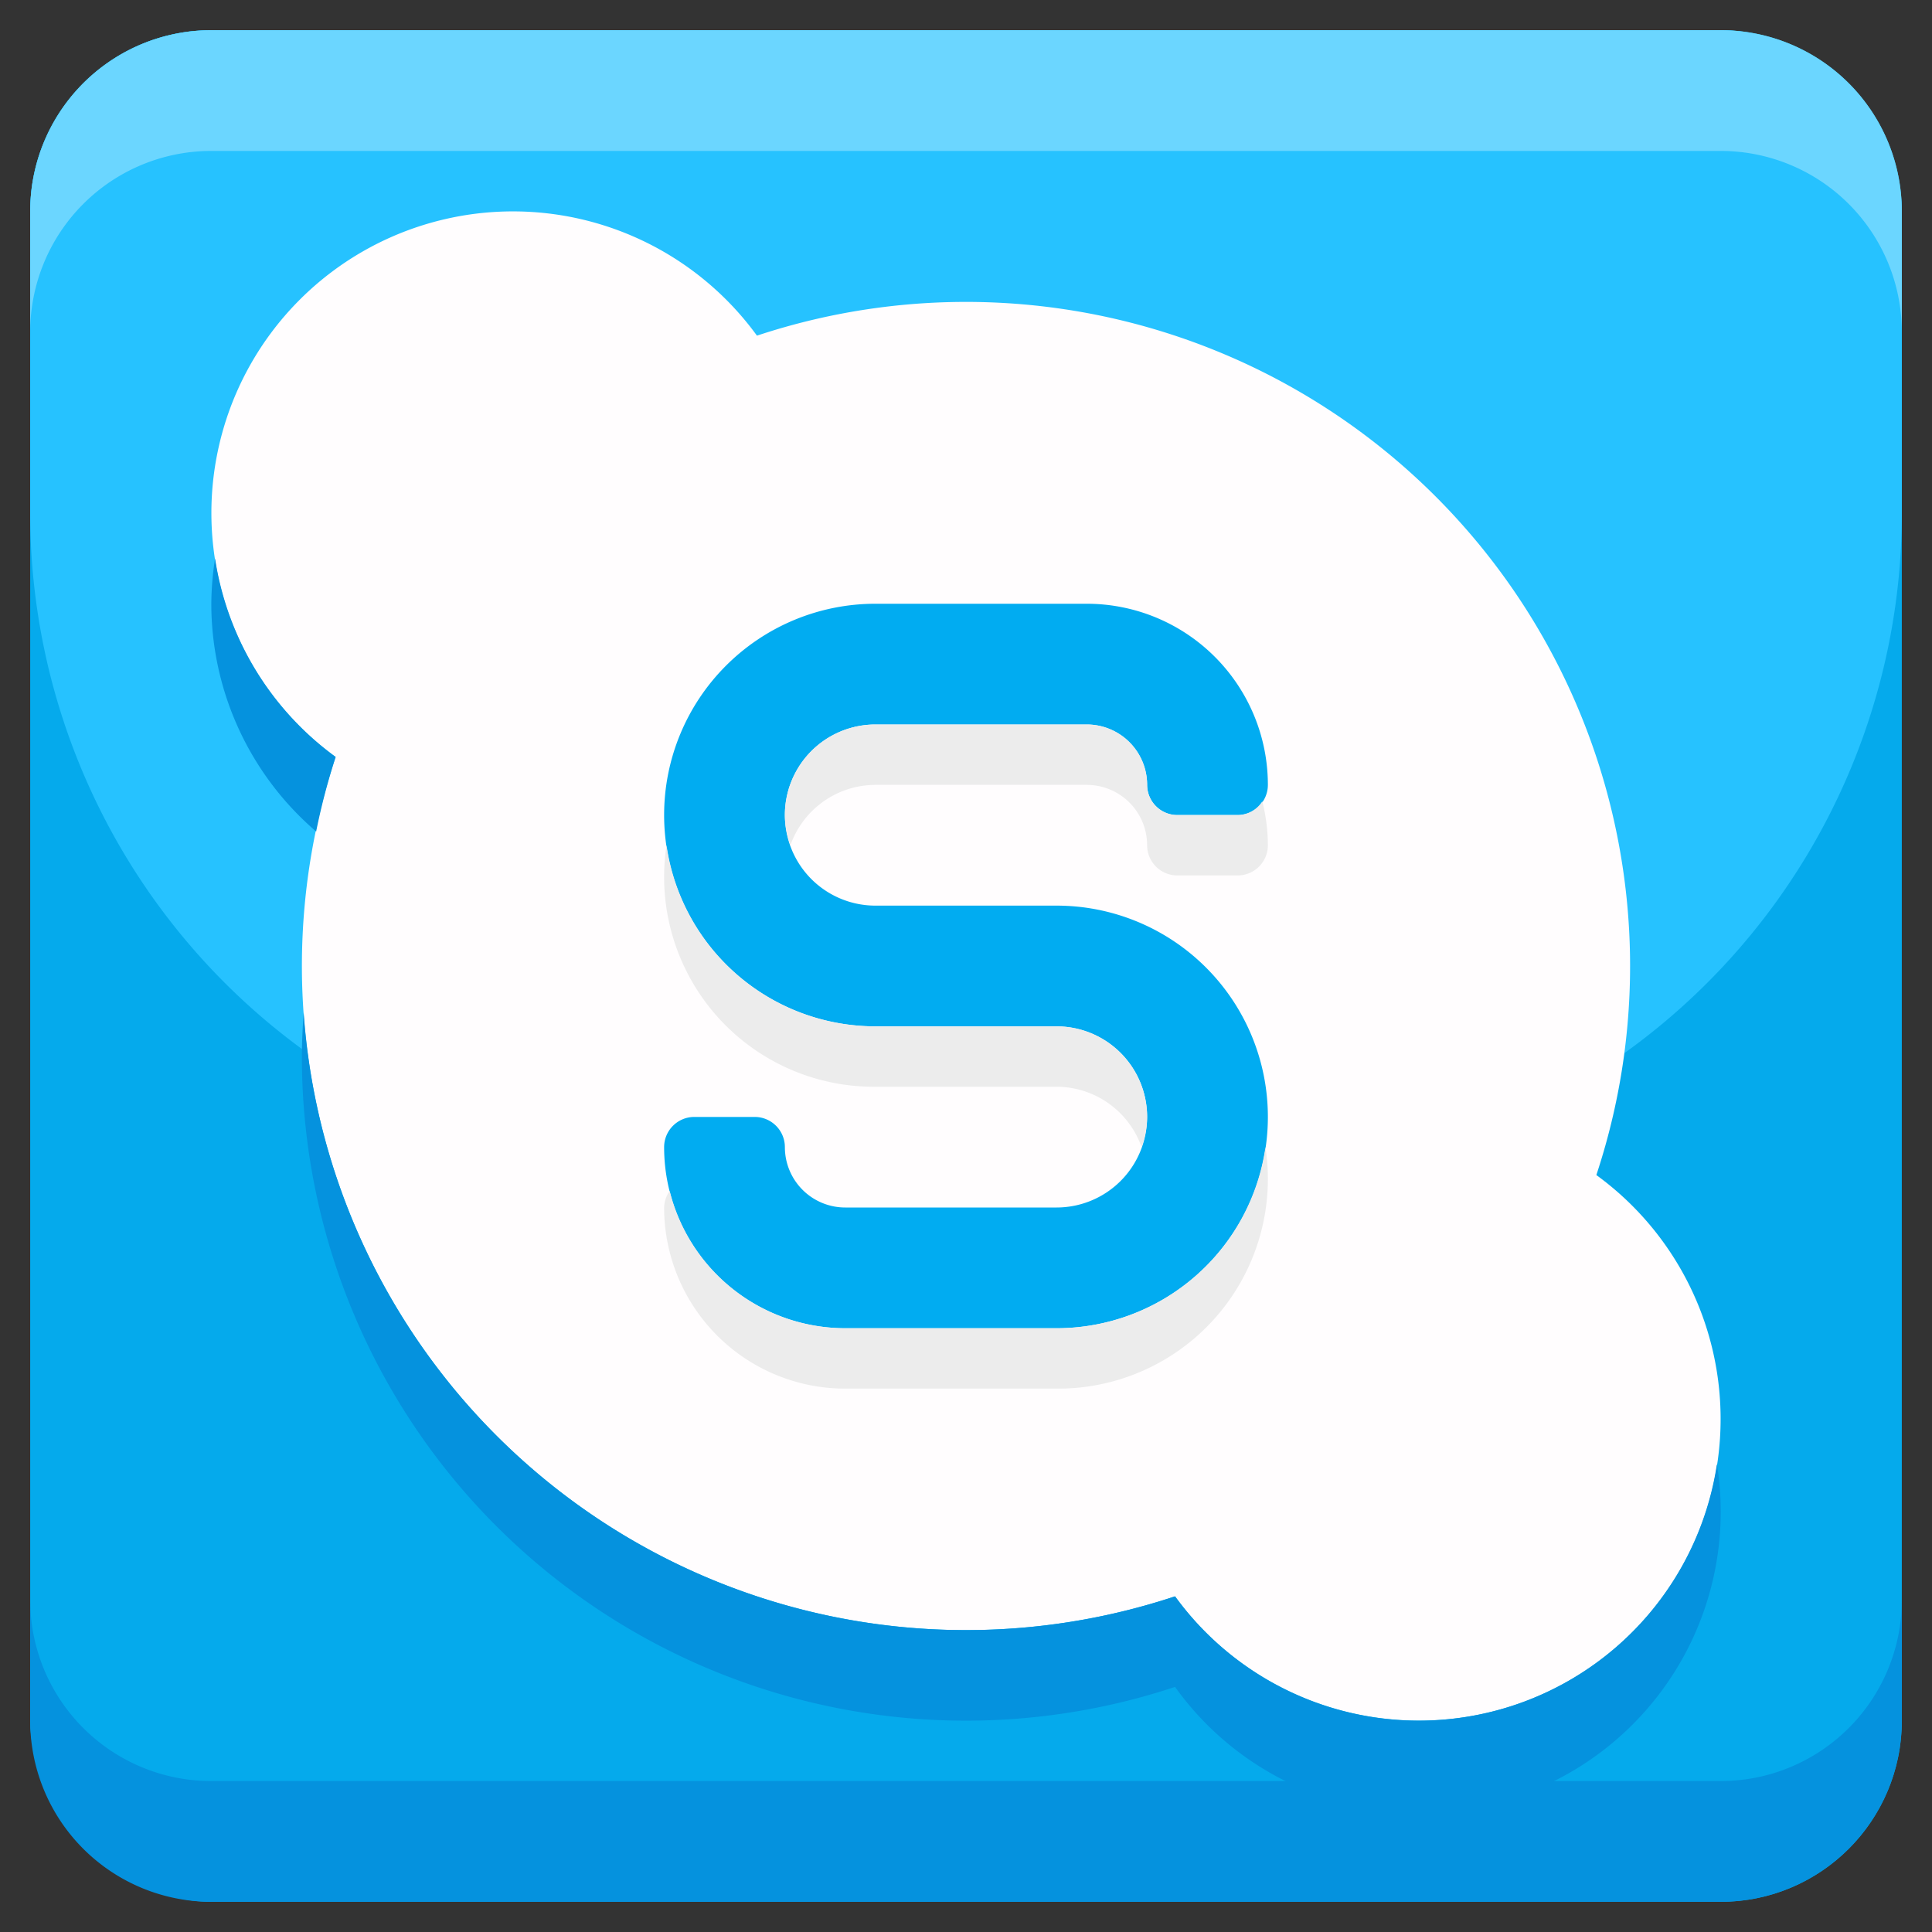 <svg viewBox="0 0 64 64" xmlns="http://www.w3.org/2000/svg">
    <rect x="0" y="0" width="64" height="64" fill="#333333" stroke="none"/>
    <g>
        <rect height="62" rx="6" style="fill:#05aaec" width="62" x="1" y="1"/>
        <path d="M57,1H7A6,6,0,0,0,1,7V17A22,22,0,0,0,23,39H41A22,22,0,0,0,63,17V7A6,6,0,0,0,57,1Z" style="fill:#26c2ff"/>
        <path d="M57,1H7A6,6,0,0,0,1,7v4A6,6,0,0,1,7,5H57a6,6,0,0,1,6,6V7A6,6,0,0,0,57,1Z" style="fill:#6bd6ff"/>
        <path d="M57,59H7a6,6,0,0,1-6-6v4a6,6,0,0,0,6,6H57a6,6,0,0,0,6-6V53A6,6,0,0,1,57,59Z" style="fill:#0592de"/>
        <path d="M52.881,38.925A22,22,0,0,0,25.075,11.119,9.991,9.991,0,1,0,11.119,25.075,22,22,0,0,0,38.925,52.881,9.991,9.991,0,1,0,52.881,38.925Z" style="fill:#fffdfe"/>
        <path d="M35,30a7,7,0,0,1,7,7h0a7,7,0,0,1-7,7H28a6,6,0,0,1-6-6h0a1,1,0,0,1,1-1h2a1,1,0,0,1,1,1h0a2,2,0,0,0,2,2h7a3,3,0,0,0,3-3h0a3,3,0,0,0-3-3H29a7,7,0,0,1-7-7h0a7,7,0,0,1,7-7h7a6,6,0,0,1,6,6h0a1,1,0,0,1-1,1H39a1,1,0,0,1-1-1h0a2,2,0,0,0-2-2H29a3,3,0,0,0-3,3h0a3,3,0,0,0,3,3Z" style="fill:#01acf1"/>
        <path d="M7.125,18.5A10.069,10.069,0,0,0,7,20a9.946,9.946,0,0,0,3.473,7.545,22.106,22.106,0,0,1,.646-2.47A9.989,9.989,0,0,1,7.125,18.5Z" style="fill:#0592de"/>
        <path d="M47,57a9.975,9.975,0,0,1-8.075-4.119A21.993,21.993,0,0,1,10.06,33.539c-.033.484-.06.969-.06,1.461A22,22,0,0,0,38.925,55.881,9.969,9.969,0,0,0,56.875,48.5,9.992,9.992,0,0,1,47,57Z" style="fill:#0592de"/>
        <path d="M35,34H29a6.994,6.994,0,0,1-6.92-6A6.948,6.948,0,0,0,29,36h6a2.99,2.99,0,0,1,2.816,2A2.962,2.962,0,0,0,38,37,3,3,0,0,0,35,34Z" style="fill:#ececec"/>
        <path d="M35,44H28a6,6,0,0,1-5.815-4.547A.979.979,0,0,0,22,40a6,6,0,0,0,6,6h7a6.948,6.948,0,0,0,6.92-8A6.994,6.994,0,0,1,35,44Z" style="fill:#ececec"/>
        <path d="M29,26h7a2,2,0,0,1,2,2,1,1,0,0,0,1,1h2a1,1,0,0,0,1-1,5.951,5.951,0,0,0-.185-1.453A.983.983,0,0,1,41,27H39a1,1,0,0,1-1-1,2,2,0,0,0-2-2H29a3,3,0,0,0-3,3,2.962,2.962,0,0,0,.184,1A2.99,2.99,0,0,1,29,26Z" style="fill:#ececec"/>
    </g>
</svg>
